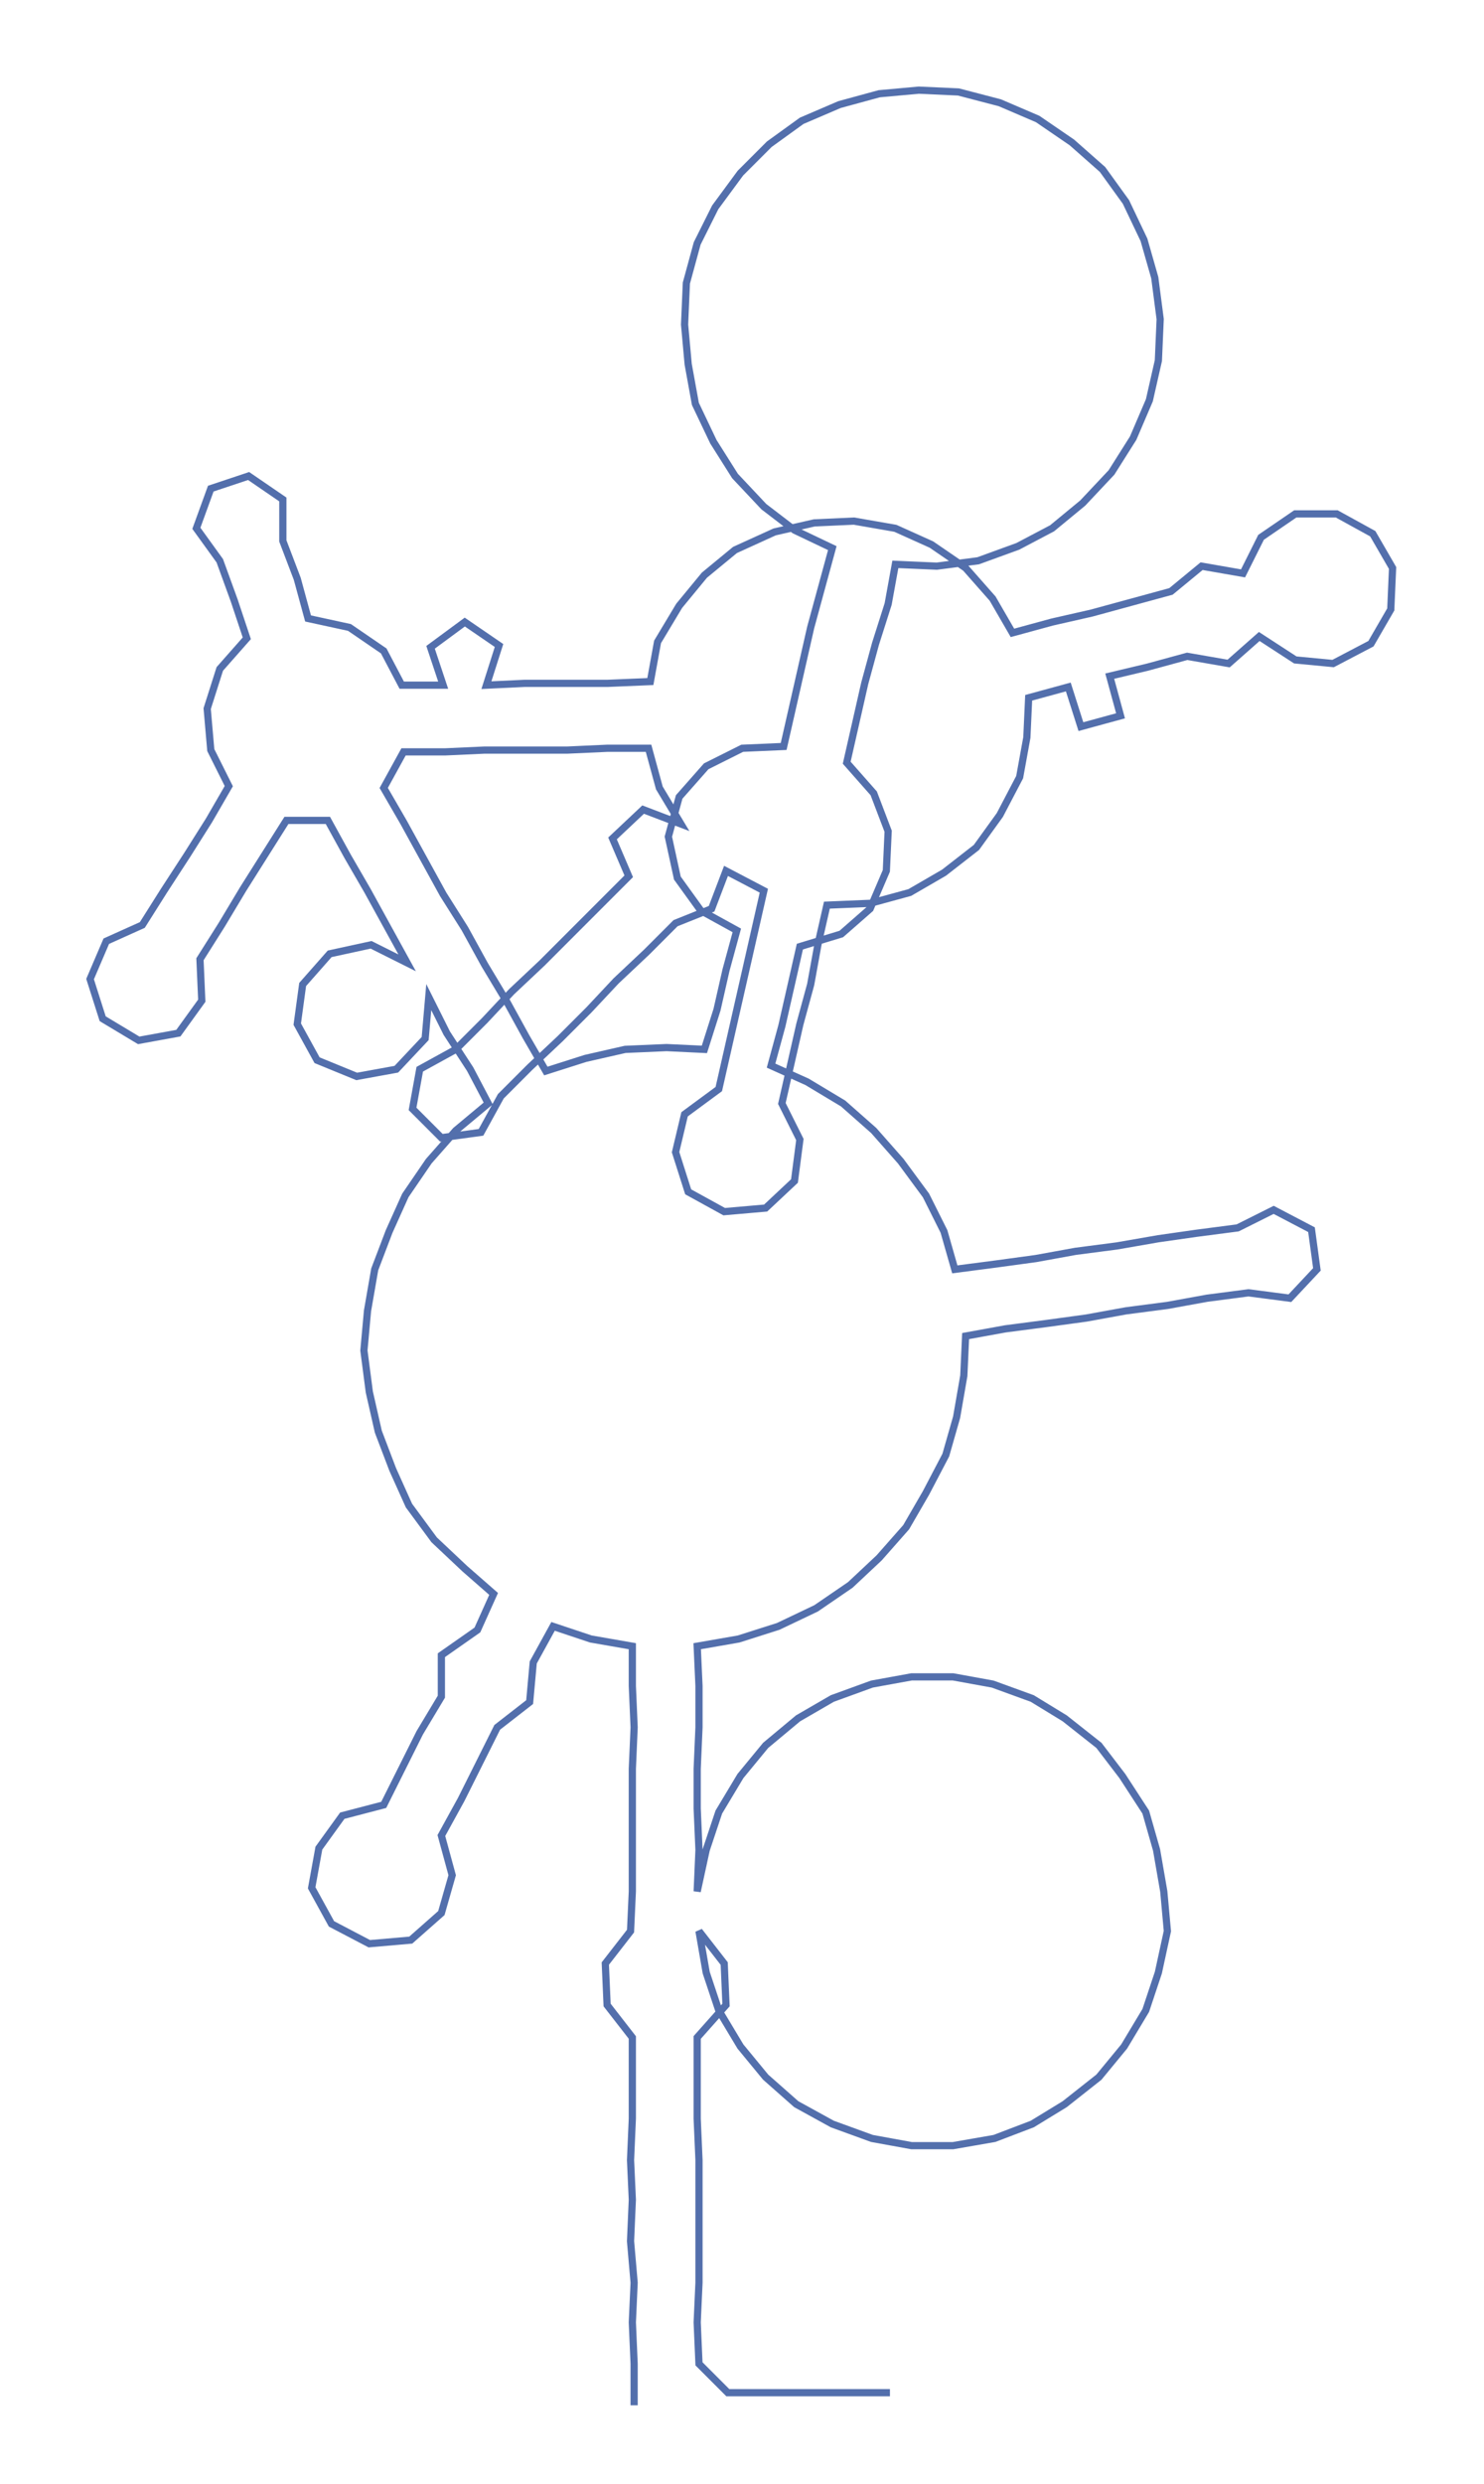 <ns0:svg xmlns:ns0="http://www.w3.org/2000/svg" width="179.395px" height="300px" viewBox="0 0 823.75 1377.55"><ns0:path style="stroke:#536fac;stroke-width:4px;fill:none;" d="M352 1334 L352 1334 L352 1311 L351 1288 L352 1266 L350 1243 L351 1220 L350 1198 L351 1175 L351 1152 L351 1130 L337 1112 L336 1089 L350 1071 L351 1049 L351 1026 L351 1003 L351 981 L352 958 L351 935 L351 913 L328 909 L307 902 L296 922 L294 944 L276 958 L266 978 L256 998 L245 1018 L251 1040 L245 1061 L228 1076 L205 1078 L184 1067 L173 1047 L177 1025 L190 1007 L213 1001 L223 981 L233 961 L245 941 L245 918 L265 904 L274 884 L258 870 L241 854 L227 835 L218 815 L210 794 L205 772 L202 749 L204 727 L208 704 L216 683 L225 663 L238 644 L253 627 L271 612 L261 593 L248 573 L238 553 L236 576 L220 593 L198 597 L176 588 L165 568 L168 546 L183 529 L206 524 L226 534 L215 514 L204 494 L193 475 L182 455 L159 455 L147 474 L135 493 L123 513 L111 532 L112 555 L99 573 L77 577 L57 565 L50 543 L59 522 L79 513 L91 494 L104 474 L116 455 L127 436 L117 416 L115 393 L122 371 L137 354 L130 333 L122 311 L109 293 L117 271 L138 264 L157 277 L157 300 L165 321 L171 343 L194 348 L213 361 L223 380 L246 380 L239 359 L258 345 L277 358 L270 380 L291 379 L314 379 L337 379 L361 378 L365 356 L377 336 L391 319 L408 305 L430 295 L452 290 L474 289 L497 293 L517 302 L536 315 L551 332 L562 351 L584 345 L606 340 L628 334 L650 328 L667 314 L690 318 L700 298 L719 285 L742 285 L762 296 L773 315 L772 338 L761 357 L740 368 L719 366 L699 353 L682 368 L659 364 L637 370 L616 375 L622 397 L600 403 L593 381 L571 387 L570 409 L566 431 L555 452 L542 470 L524 484 L505 495 L483 501 L459 502 L454 524 L450 546 L444 568 L439 590 L434 612 L444 632 L441 655 L425 670 L402 672 L382 661 L375 639 L380 618 L399 604 L404 582 L409 560 L414 538 L419 516 L424 494 L403 483 L395 504 L375 512 L359 528 L342 544 L327 560 L311 576 L294 592 L278 608 L267 628 L245 631 L229 615 L233 593 L253 582 L269 566 L284 550 L301 534 L317 518 L333 502 L349 486 L340 465 L357 449 L378 457 L366 437 L360 415 L337 415 L315 416 L292 416 L269 416 L247 417 L224 417 L213 437 L224 456 L235 476 L246 496 L258 515 L269 535 L281 555 L292 575 L303 594 L325 587 L347 582 L370 581 L391 582 L398 560 L403 538 L409 516 L389 505 L376 487 L371 464 L377 442 L392 425 L412 415 L435 414 L440 392 L445 370 L450 348 L456 326 L462 304 L441 294 L424 281 L408 264 L396 245 L386 224 L382 202 L380 180 L381 157 L387 135 L397 115 L411 96 L427 80 L445 67 L466 58 L488 52 L510 50 L532 51 L555 57 L576 66 L595 79 L612 94 L625 112 L635 133 L641 154 L644 177 L643 200 L638 222 L629 243 L617 262 L601 279 L584 293 L565 303 L543 311 L520 314 L497 313 L493 335 L486 357 L480 379 L475 401 L470 423 L485 440 L493 461 L492 483 L483 504 L467 518 L444 525 L439 547 L434 569 L428 591 L448 600 L468 612 L485 627 L500 644 L514 663 L524 683 L530 704 L553 701 L575 698 L597 694 L620 691 L643 687 L664 684 L687 681 L707 671 L728 682 L731 704 L716 720 L693 717 L670 720 L648 724 L625 727 L603 731 L581 734 L558 737 L536 741 L535 763 L531 786 L525 807 L514 828 L503 847 L488 864 L472 879 L453 892 L432 902 L410 909 L387 913 L388 935 L388 958 L387 981 L387 1003 L388 1026 L387 1049 L392 1026 L399 1005 L411 985 L425 968 L443 953 L462 942 L484 934 L506 930 L529 930 L551 934 L573 942 L591 953 L610 968 L623 985 L636 1005 L642 1026 L646 1049 L648 1071 L643 1094 L636 1115 L624 1135 L610 1152 L591 1167 L573 1178 L552 1186 L529 1190 L506 1190 L484 1186 L462 1178 L442 1167 L425 1152 L411 1135 L399 1115 L392 1094 L388 1071 L402 1089 L403 1112 L387 1130 L387 1152 L387 1175 L388 1198 L388 1220 L388 1243 L388 1266 L387 1288 L388 1311 L404 1327 L426 1327 L449 1327 L472 1327 L494 1327" /></ns0:svg>